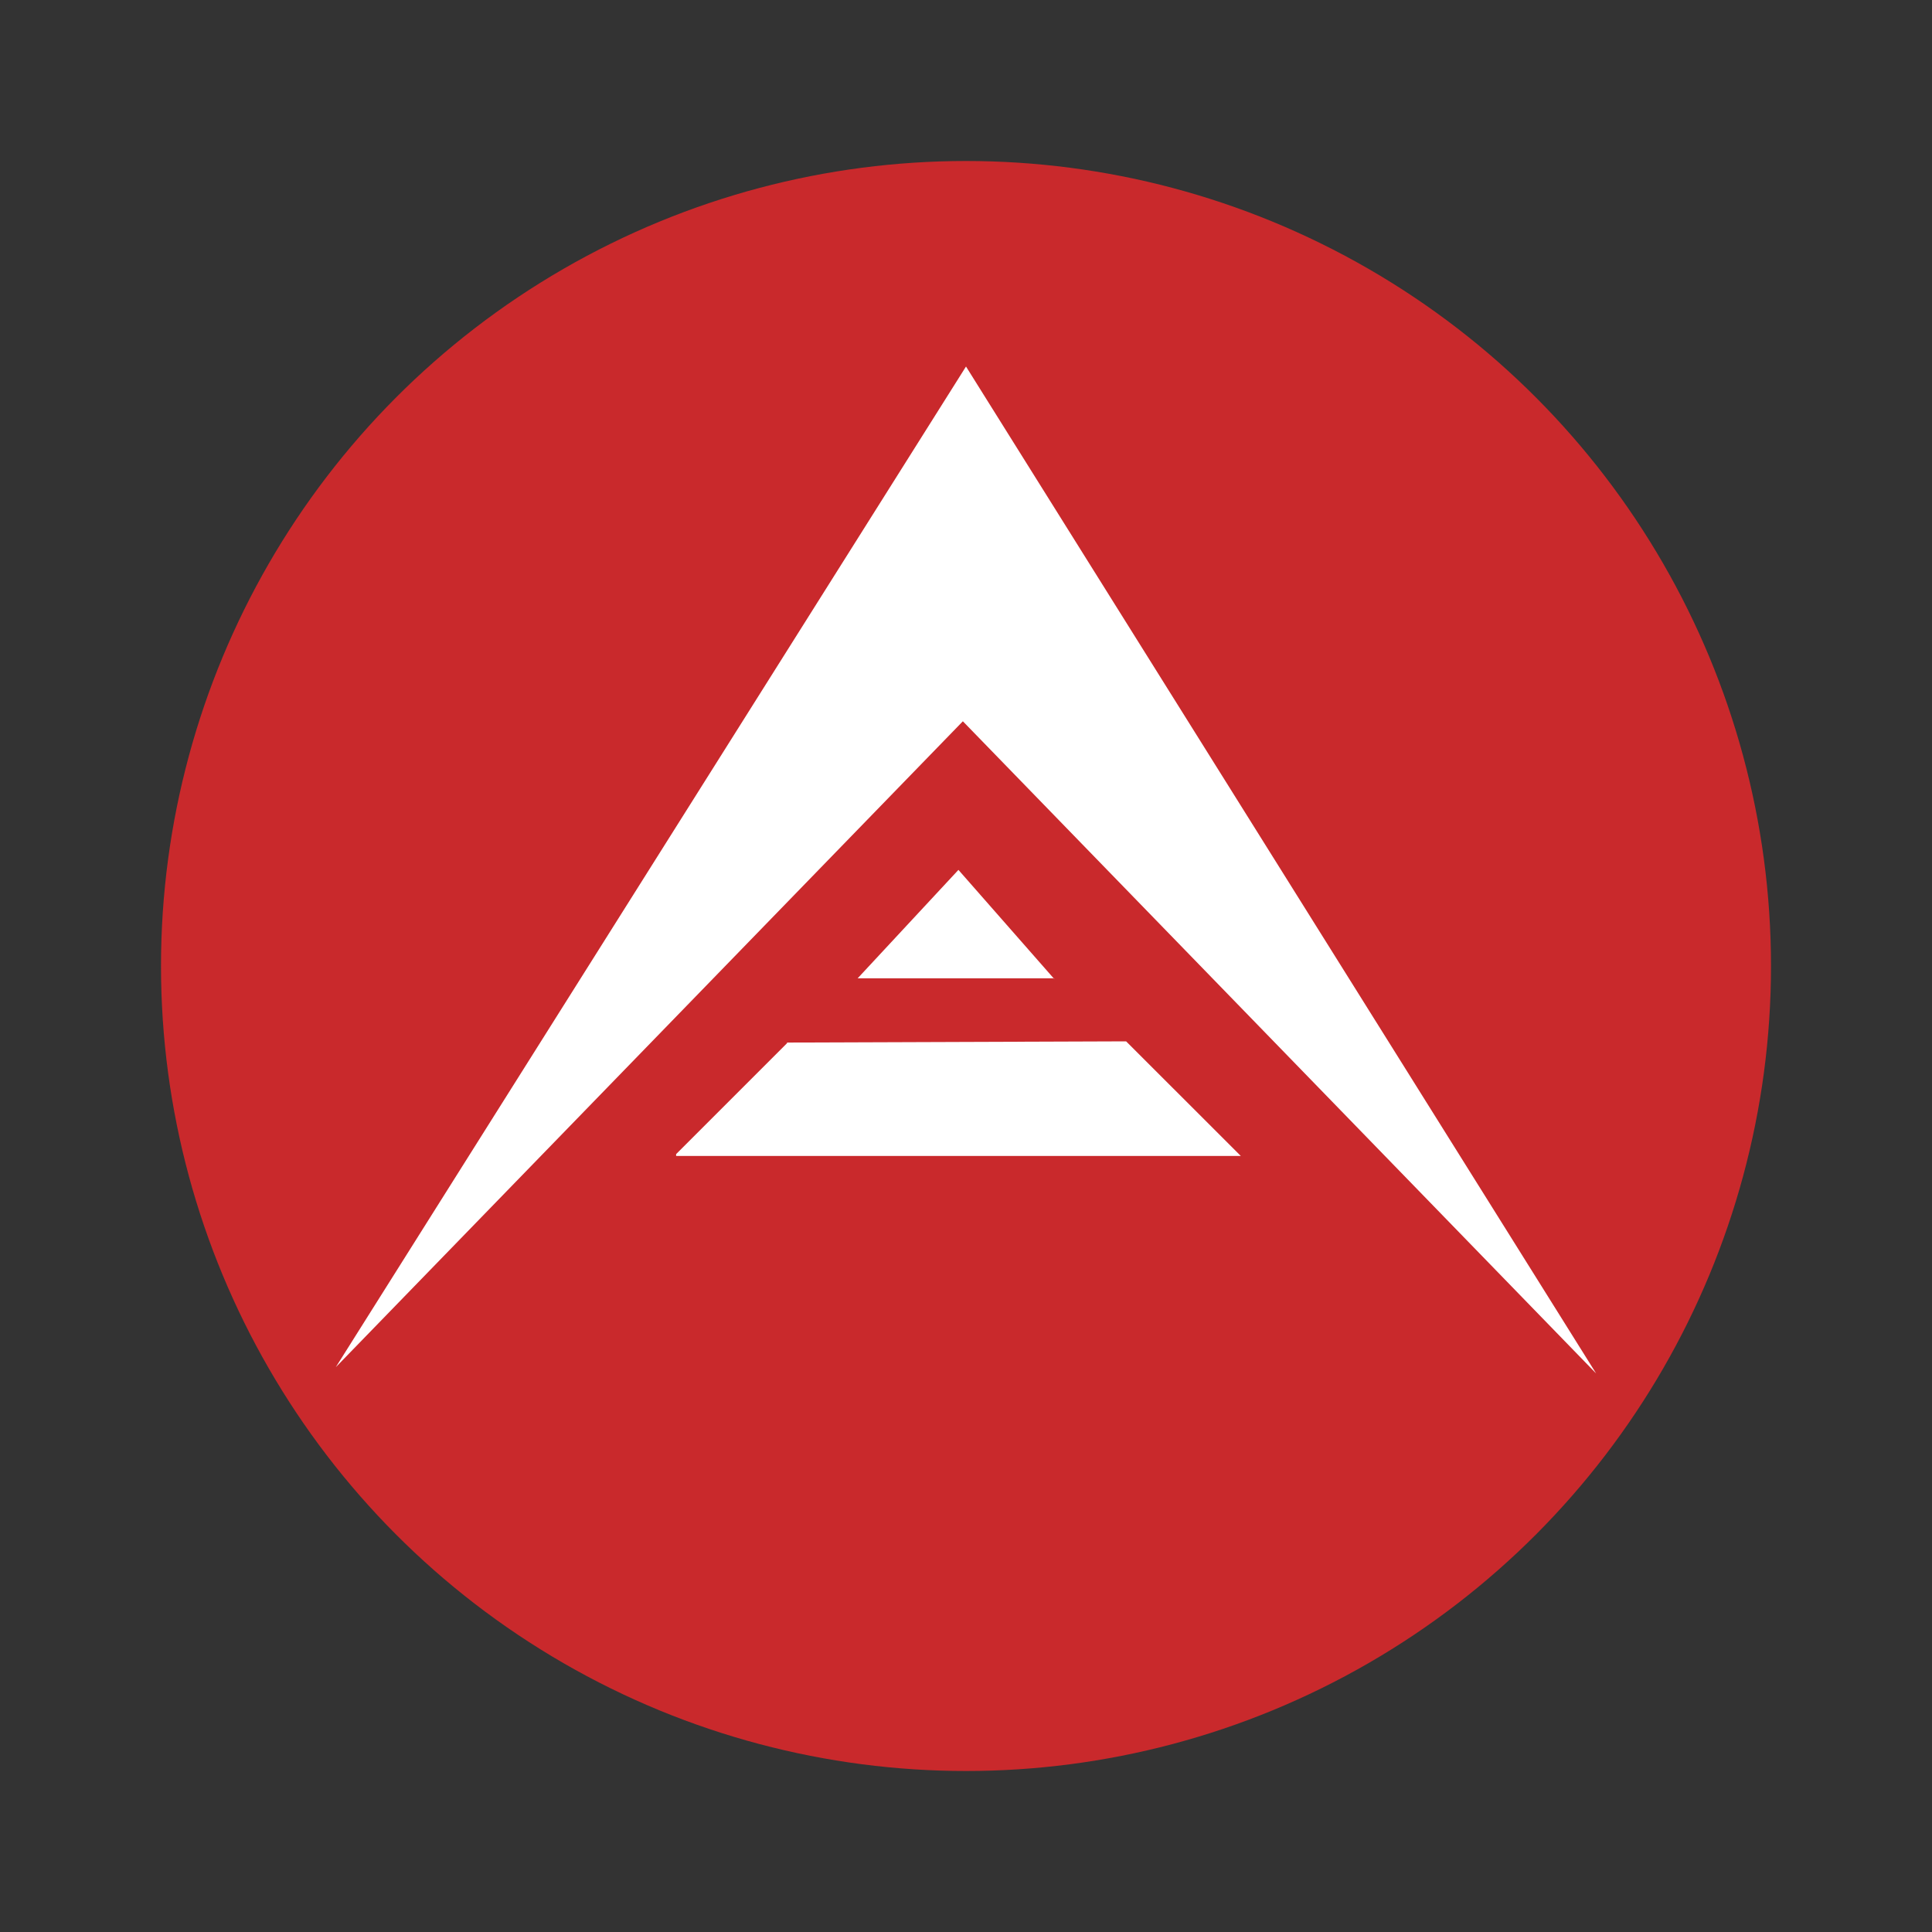 <svg width="24" height="24" fill="none" viewBox="-2 -2 24 24" id="ark" x="24" y="268" xmlns="http://www.w3.org/2000/svg">
        <rect x="-2" y="-2" width="24" height="24" fill="#333333" stroke="none"/>
        <circle cx="10" cy="10" r="10" fill="#C9292C"/>
        <path fill-rule="evenodd" clip-rule="evenodd" d="M2.171 14.984l7.79-8.024 7.867 8.102L10 2.553 2.171 14.984zm8.918-4.831h.007v.008l-.007-.008zm0 0L9.906 8.806l-1.252 1.347h2.435zm2.325 2.207H6.399v-.023l1.378-1.378v-.008l4.212-.015 1.425 1.424z" fill="#fff"/>
    </svg>